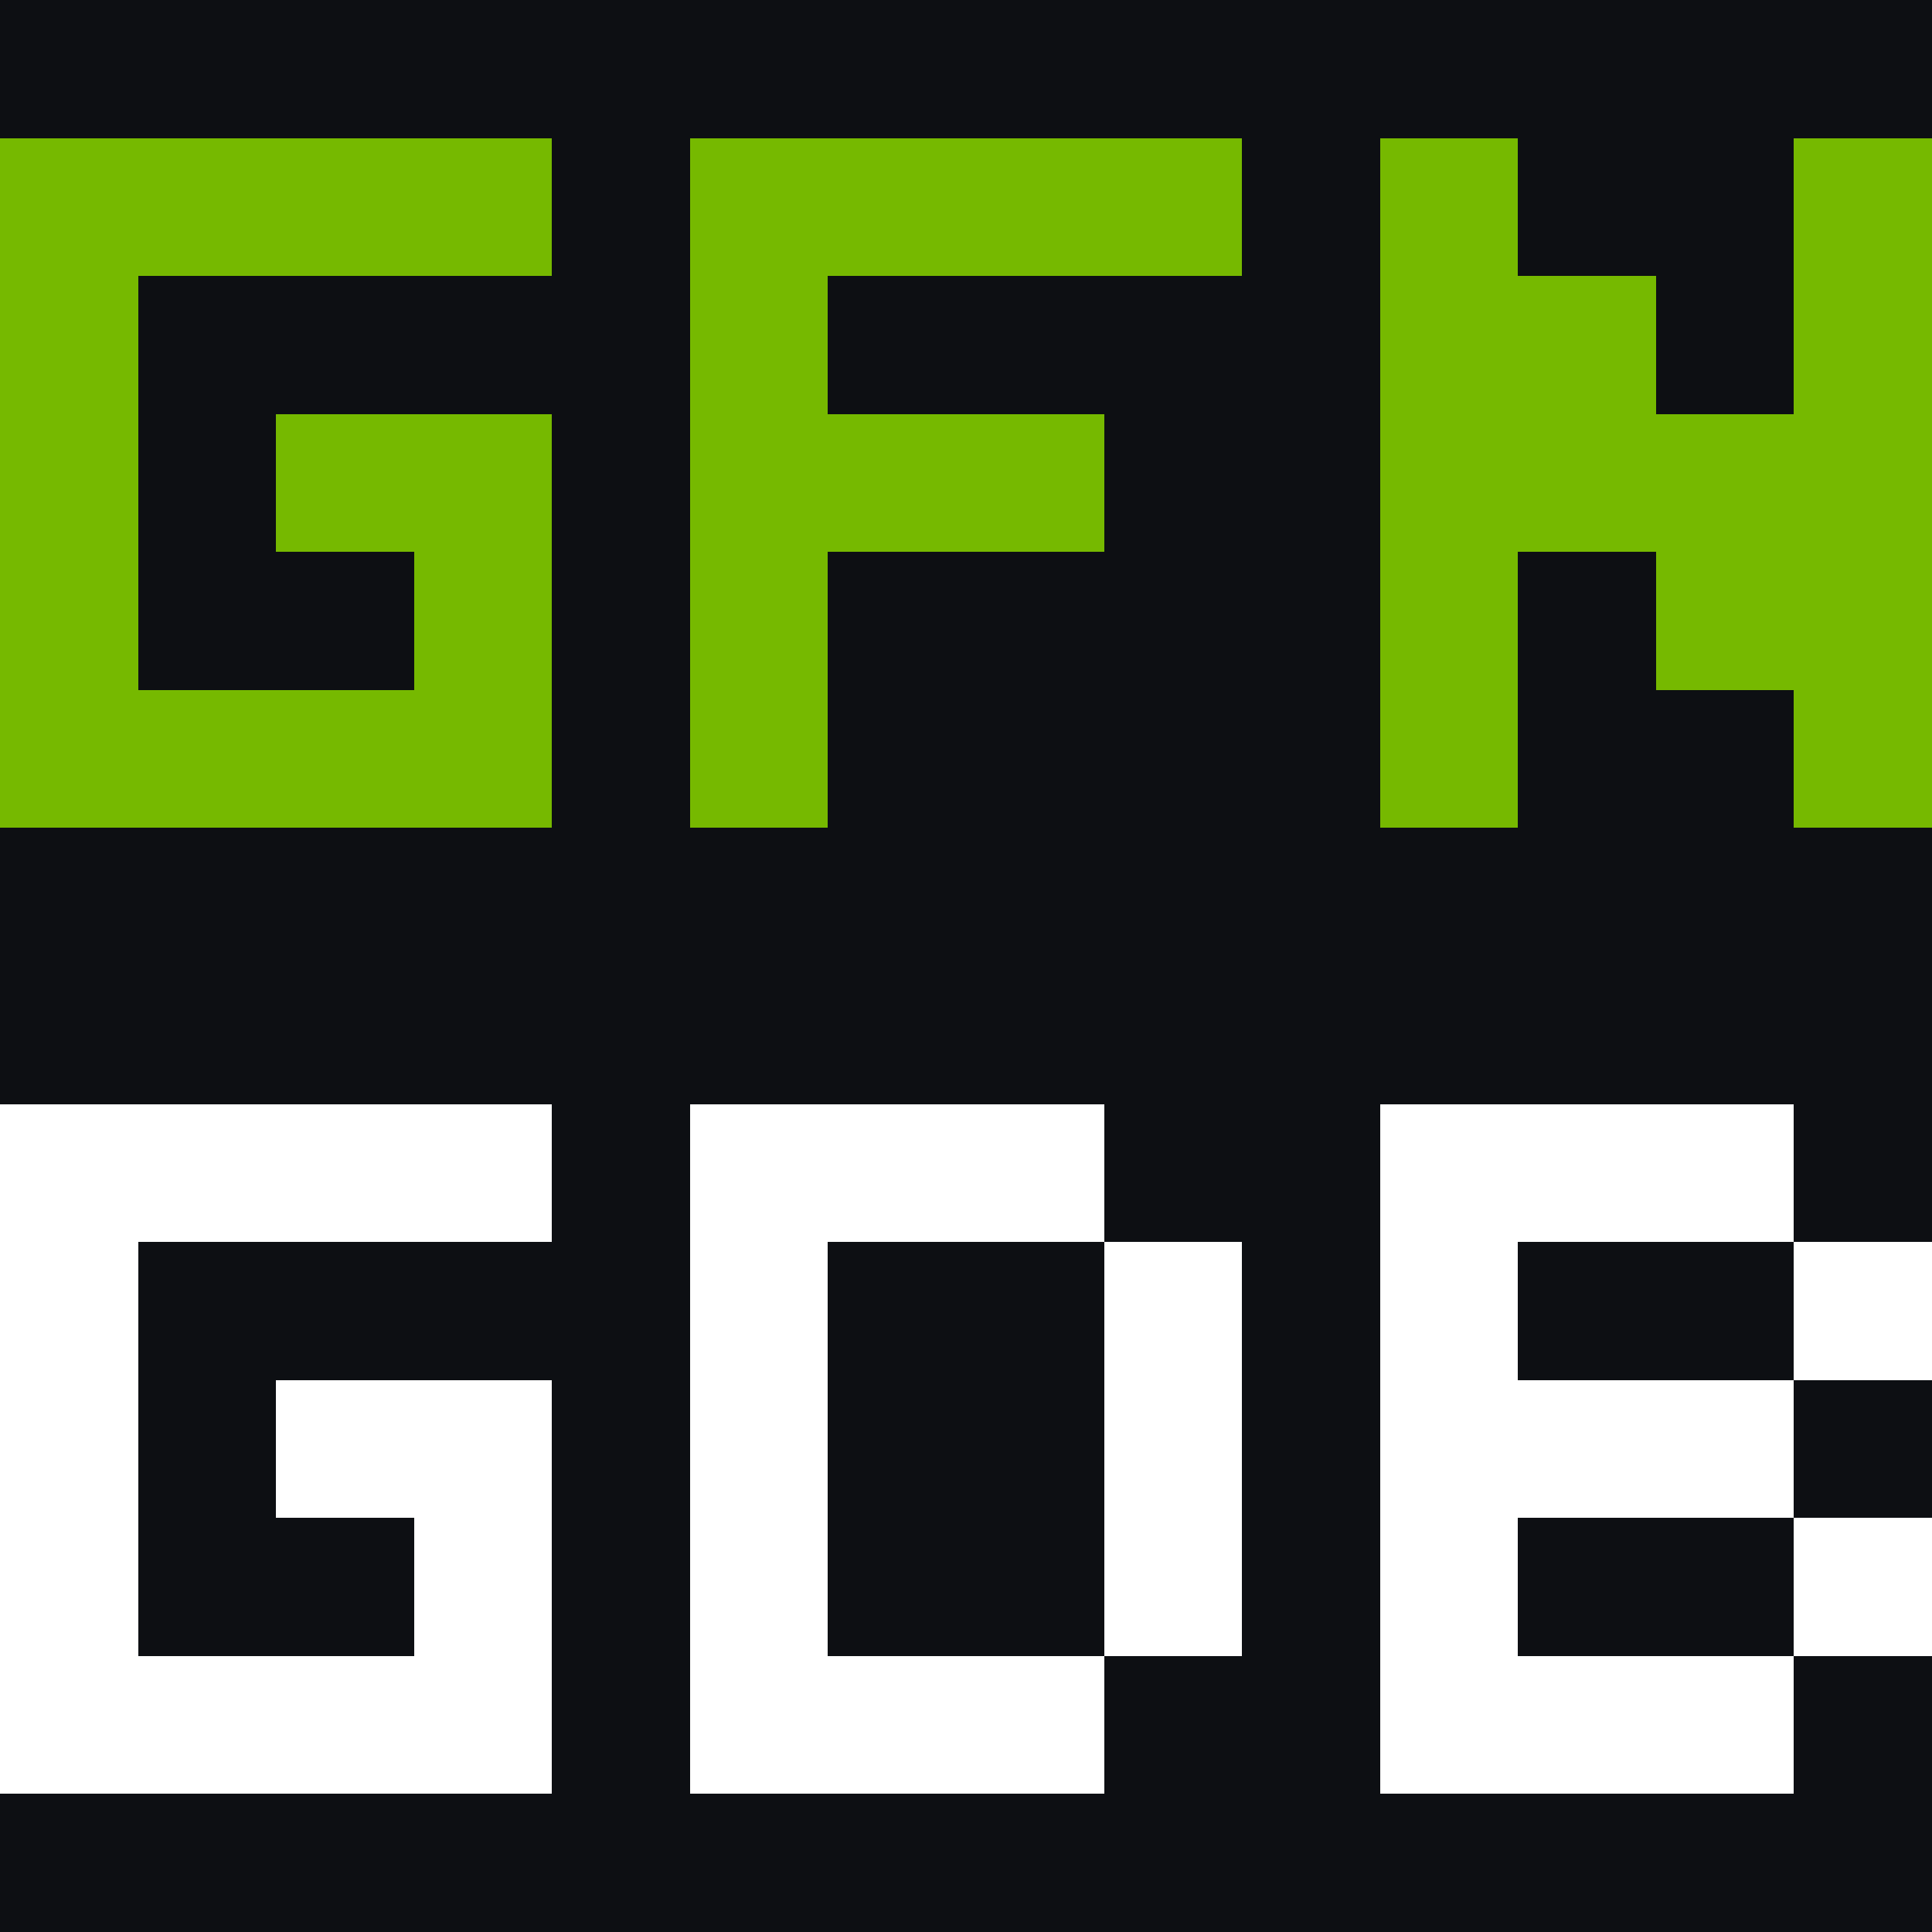 <svg xmlns="http://www.w3.org/2000/svg" viewBox="0 -0.5 14 14" shape-rendering="crispEdges">
<rect x="0" y="-0.5" width="14" height="14" fill="#808080" stroke="none"/>
<path stroke="#0d0f13" d="M0 0h14M4 1h1M9 1h1M11 1h2M1 2h4M6 2h4M12 2h1M1 3h1M4 3h1M8 3h2M1 4h2M4 4h1M6 4h4M11 4h1M4 5h1M6 5h4M11 5h2M0 6h14M0 7h14M4 8h1M8 8h2M13 8h1M1 9h4M6 9h2M9 9h1M11 9h2M1 10h1M4 10h1M6 10h2M9 10h1M13 10h1M1 11h2M4 11h1M6 11h2M9 11h1M11 11h2M4 12h1M8 12h2M13 12h1M0 13h14" />
<path stroke="#76b900" d="M0 1h4M5 1h4M10 1h1M13 1h1M0 2h1M5 2h1M10 2h2M13 2h1M0 3h1M2 3h2M5 3h3M10 3h4M0 4h1M3 4h1M5 4h1M10 4h1M12 4h2M0 5h4M5 5h1M10 5h1M13 5h1" />
<path stroke="#ffffff" d="M0 8h4M5 8h3M10 8h3M0 9h1M5 9h1M8 9h1M10 9h1M13 9h1M0 10h1M2 10h2M5 10h1M8 10h1M10 10h3M0 11h1M3 11h1M5 11h1M8 11h1M10 11h1M13 11h1M0 12h4M5 12h3M10 12h3" />
</svg>
